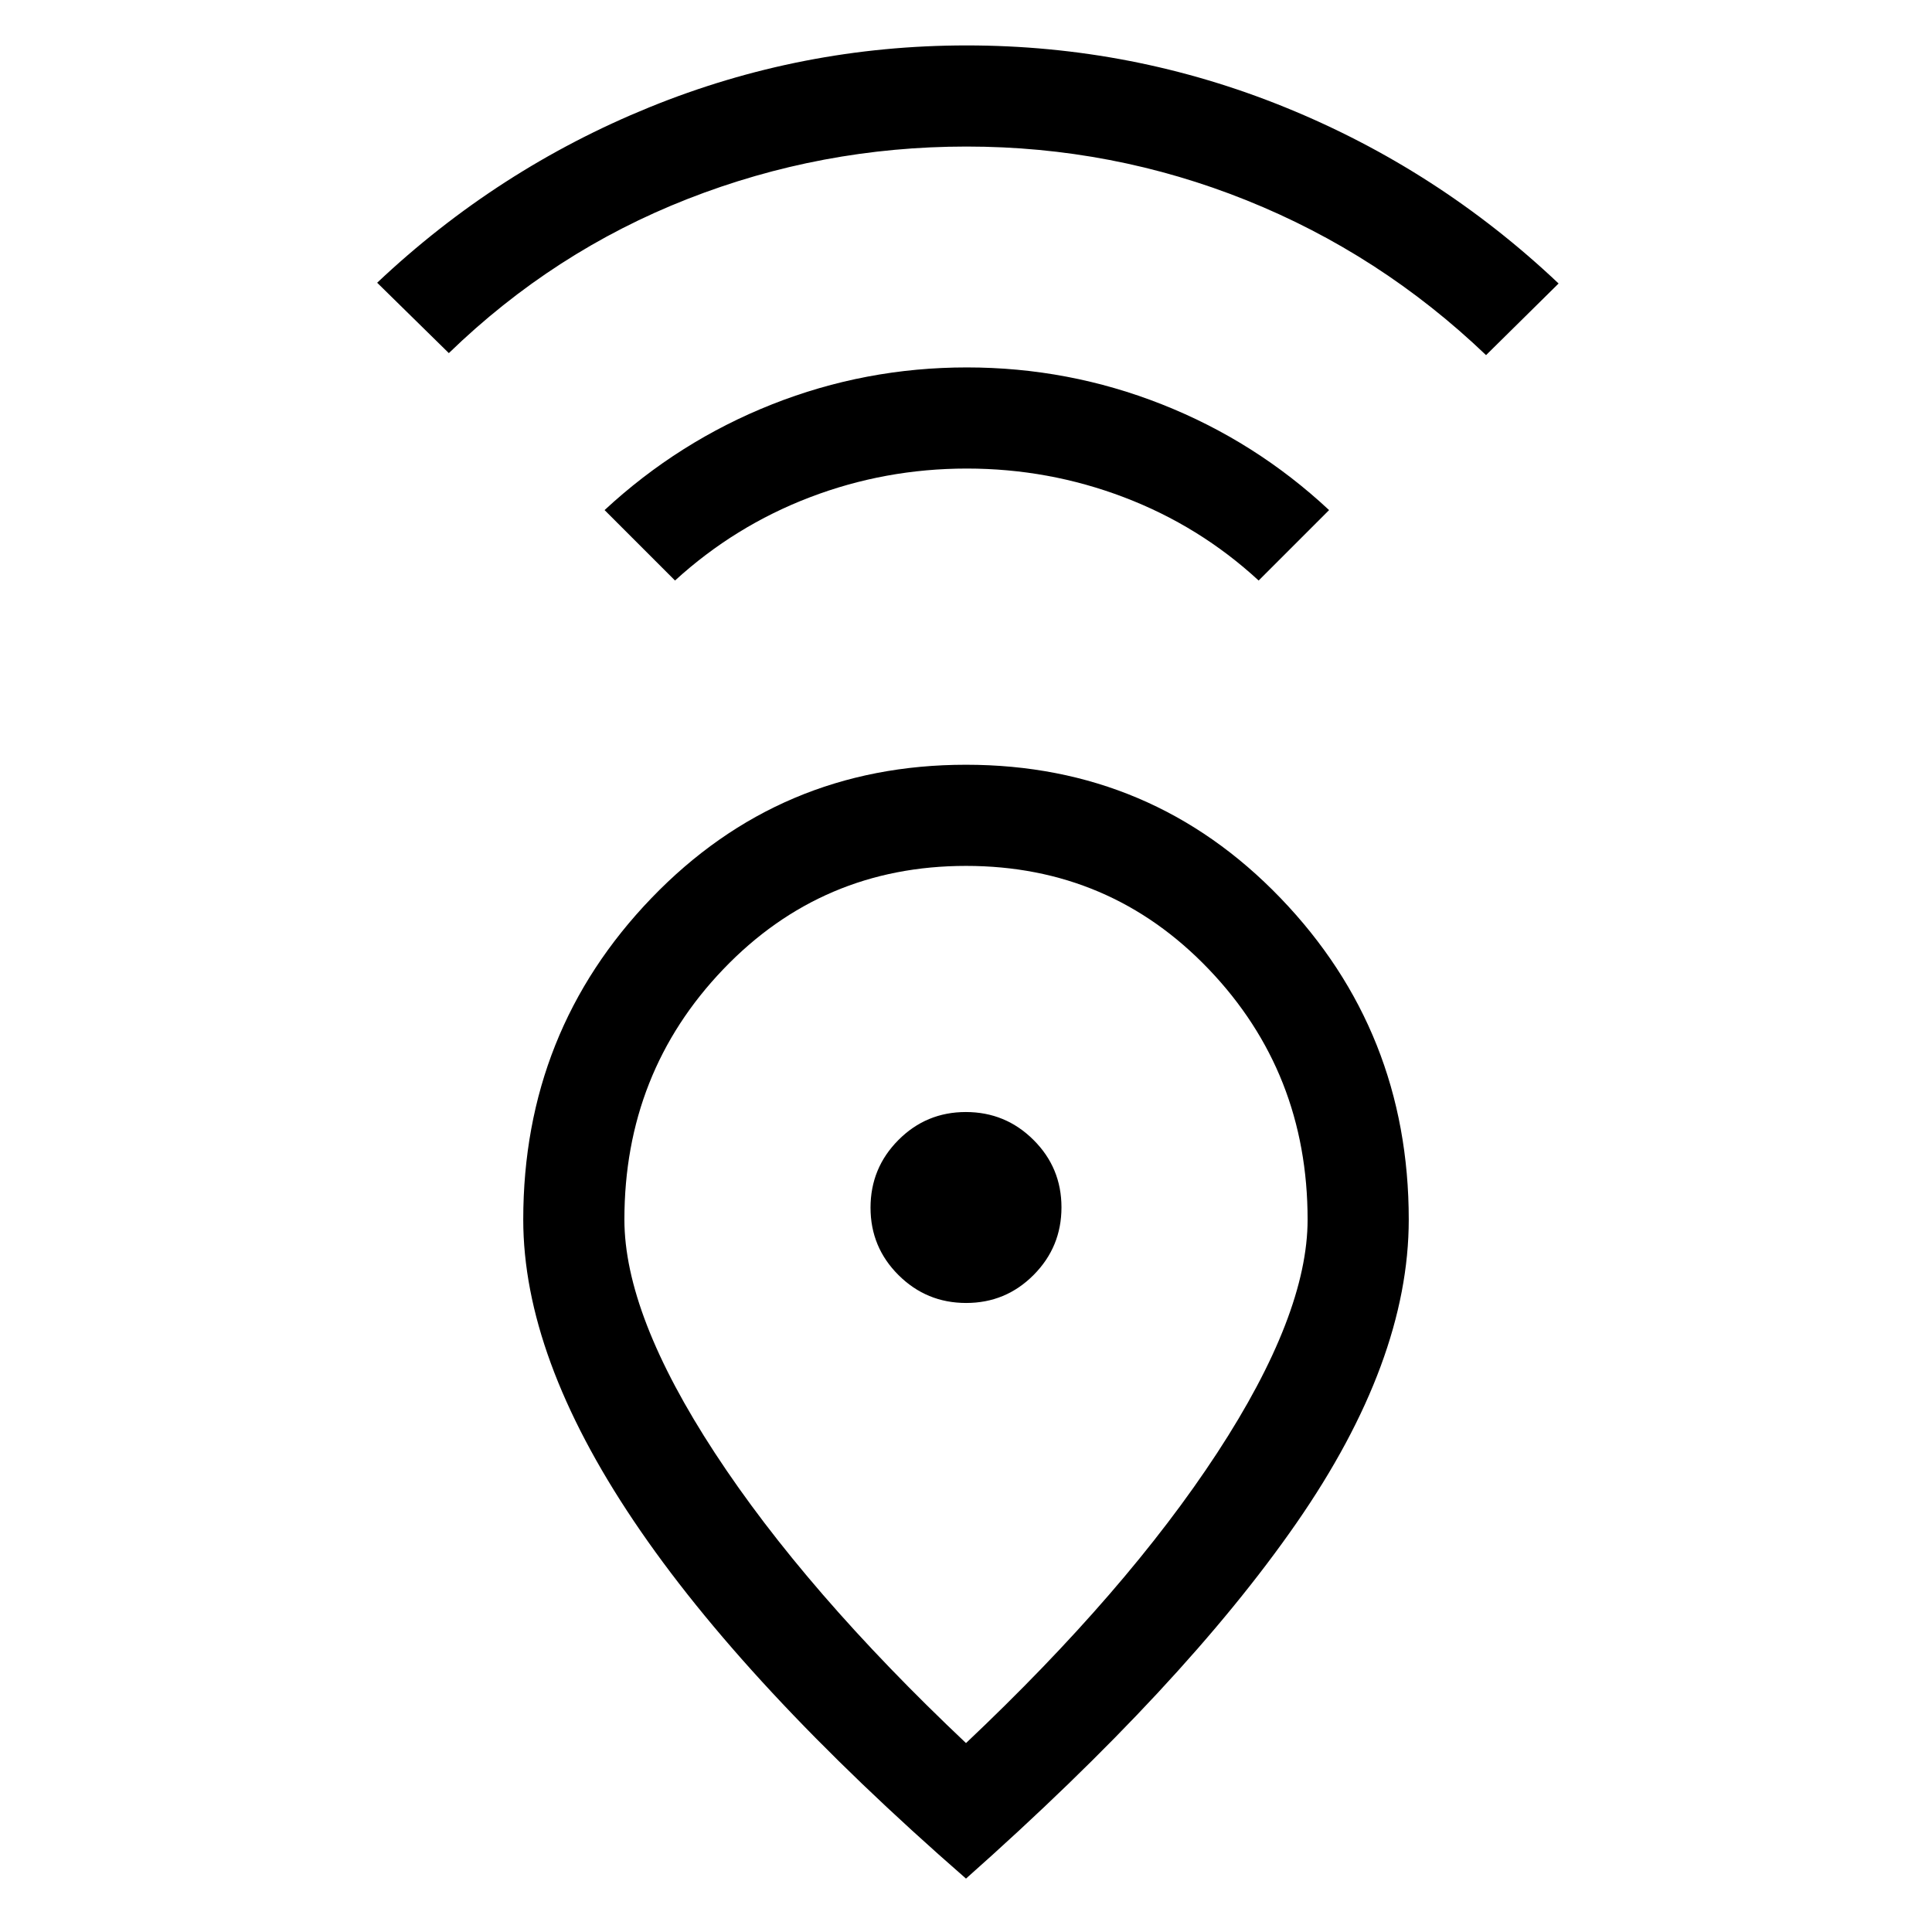 <svg xmlns="http://www.w3.org/2000/svg" height="40" viewBox="0 -960 960 960" width="40"><path d="M480-93.87q79.87-75.46 124.81-144.19 44.93-68.72 44.93-115.94 0-73.05-49.11-124.4-49.12-51.34-120.61-51.34-71.48 0-120.62 51.34-49.14 51.35-49.14 124.4 0 47.22 44.93 115.94Q400.13-169.33 480-93.87Zm0 67.33q-110.23-96.08-165.11-177.73Q260-285.92 260-354q0-93.54 63.73-159.77T480-580q92.54 0 156.27 66.23Q700-447.54 700-354q0 70.38-55.85 150.88Q588.31-122.62 480-26.54Zm.08-286.02q19.69 0 33.52-13.92 13.84-13.91 13.84-33.6t-13.92-33.52q-13.91-13.84-33.6-13.84t-33.52 13.92q-13.84 13.91-13.84 33.6t13.92 33.52q13.91 13.84 33.6 13.84ZM335.41-671.54l-35-35q36.87-34.18 83.2-52.54 46.34-18.35 96.82-18.35 50.48 0 96.92 18.35 46.44 18.36 83.06 52.54l-35 35q-29.38-27.08-66.88-41.36-37.49-14.28-78.12-14.28t-77.99 14.28q-37.37 14.28-67.01 41.36Zm-112.38-113-35.62-34.97q59.87-56.51 135.36-87.22 75.48-30.7 157.53-30.7 82.67 0 158.48 30.83 75.81 30.83 135.68 87.47l-36.05 35.59q-52.59-50.28-119.08-76.96-66.48-26.68-139.05-26.68-72.18 0-138.64 26.05-66.47 26.05-118.61 76.59ZM480-360Z"/></svg>
